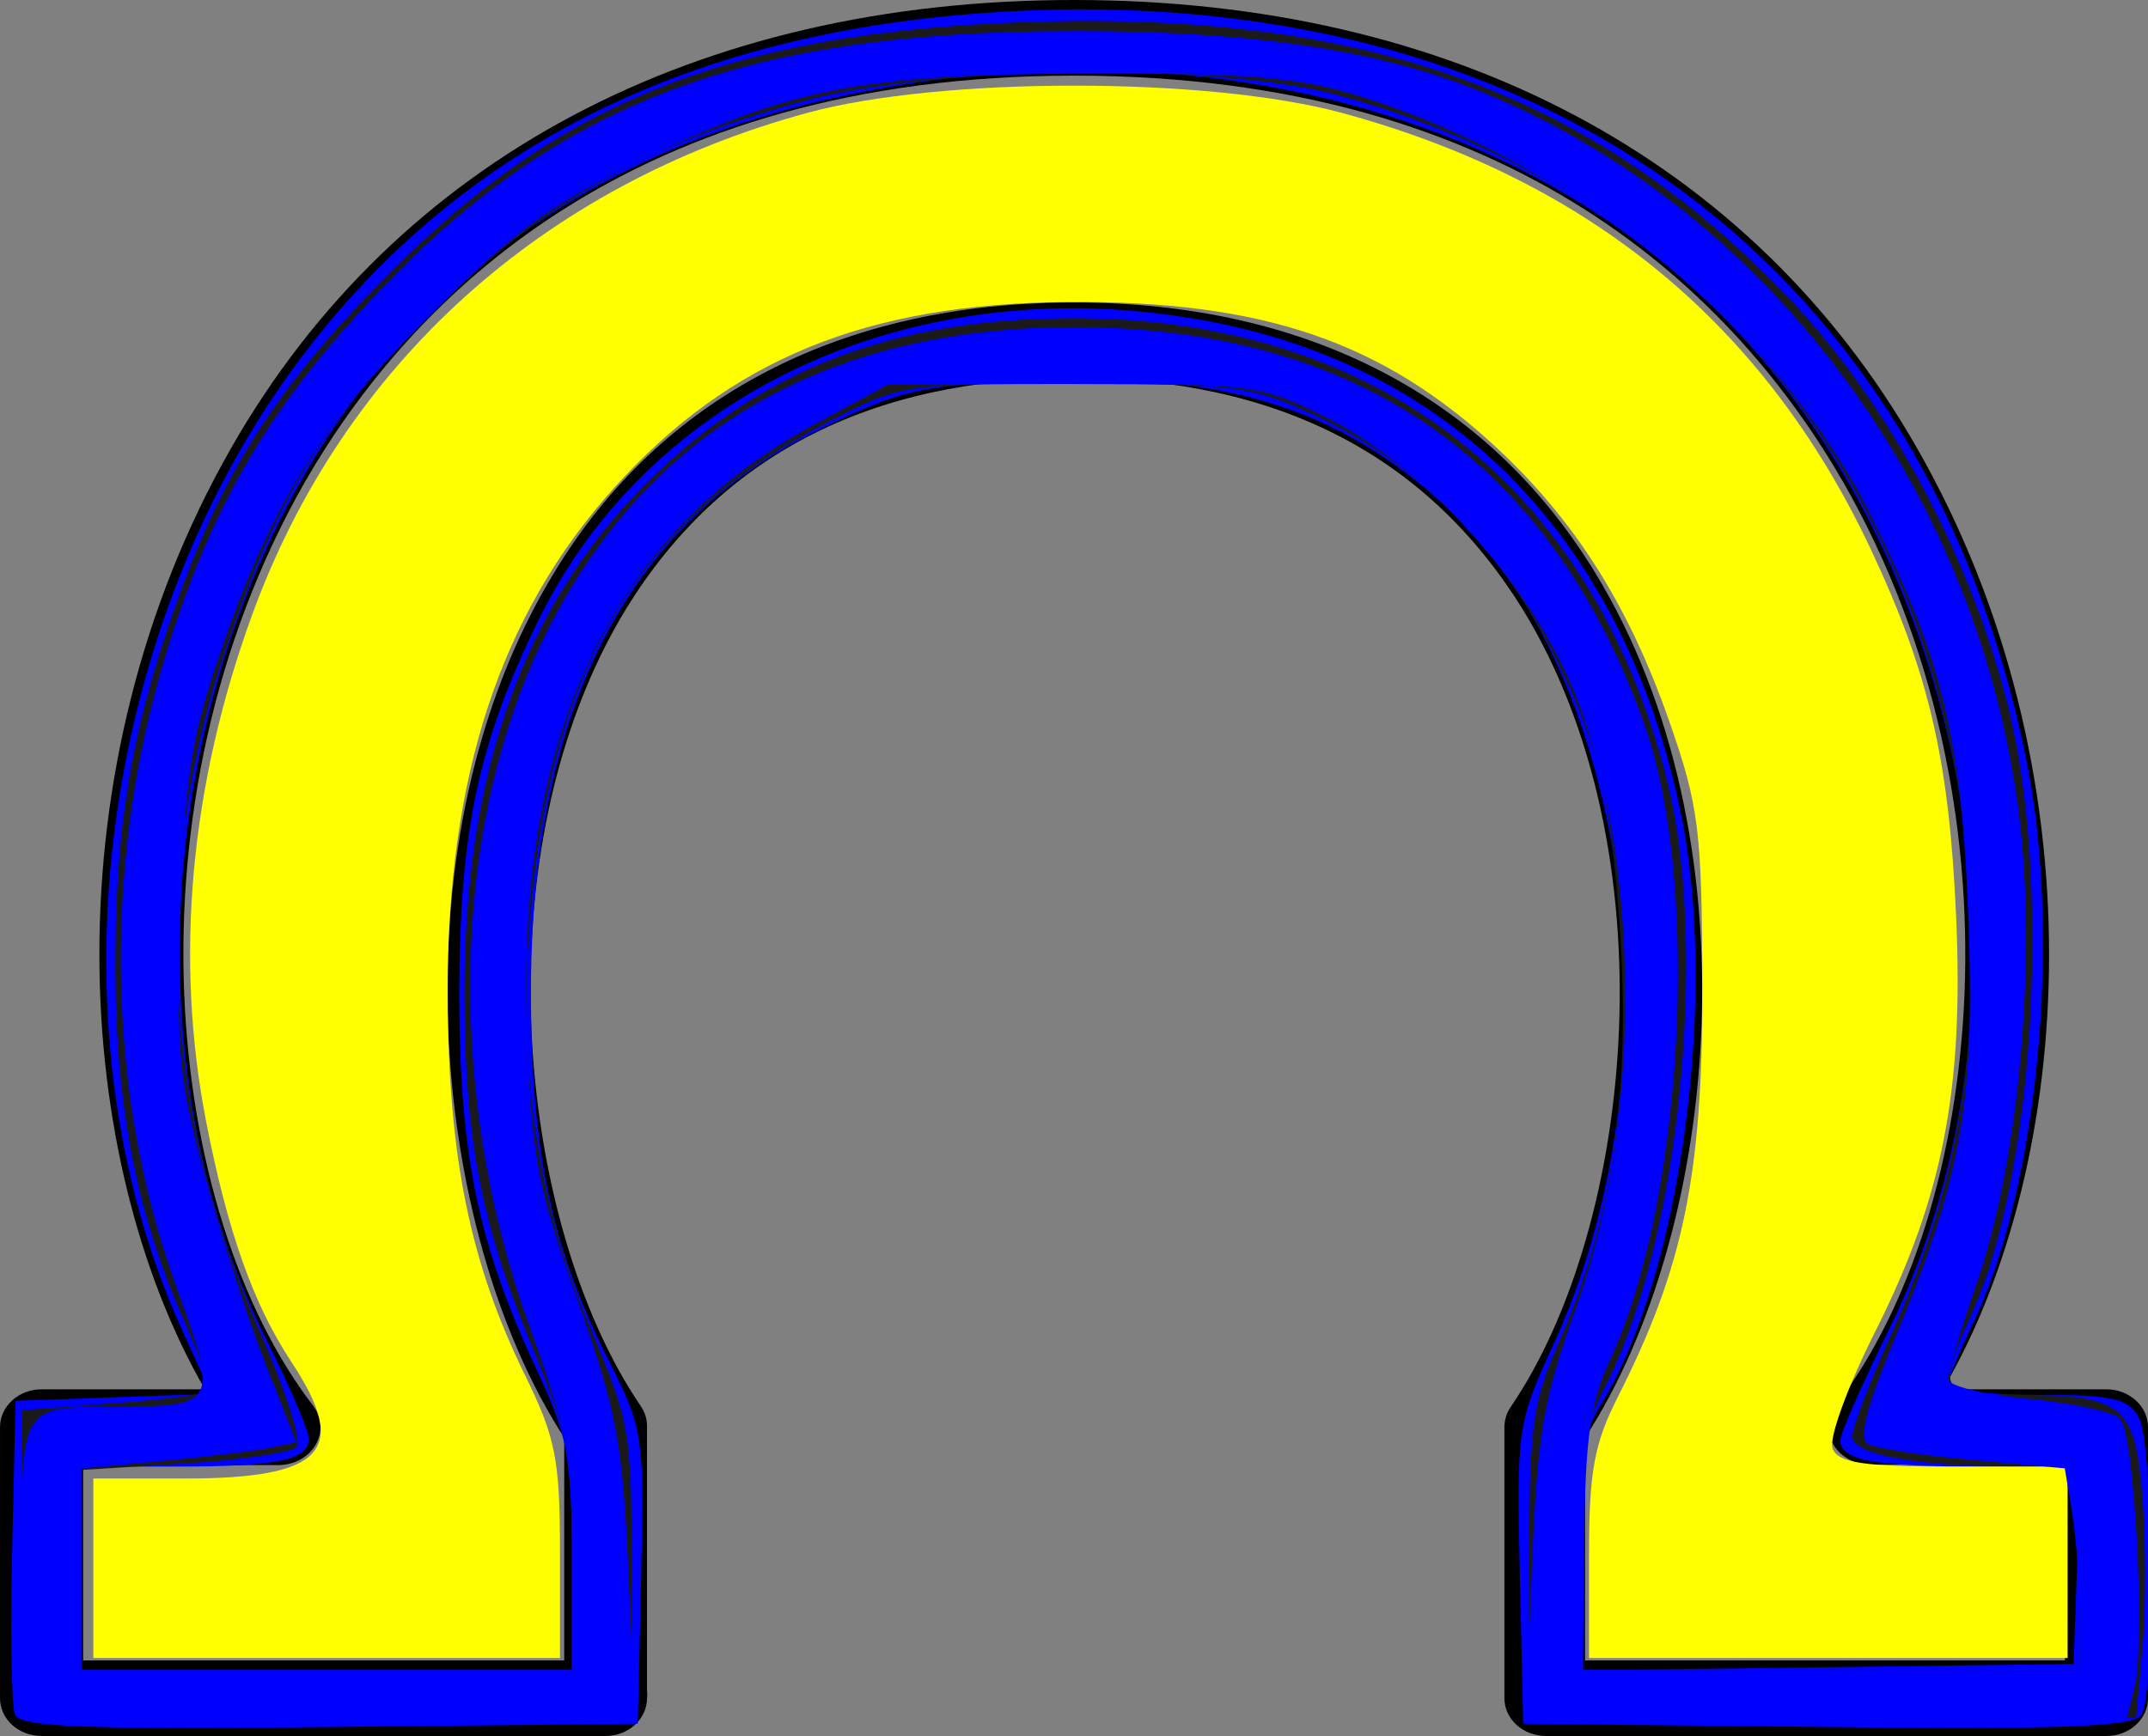 <?xml version="1.0" encoding="UTF-8" standalone="no"?>
<!-- Created with Inkscape (http://www.inkscape.org/) -->

<svg
   xmlns:dc="http://purl.org/dc/elements/1.1/"
   xmlns:cc="http://creativecommons.org/ns#"
   xmlns:rdf="http://www.w3.org/1999/02/22-rdf-syntax-ns#"
   xmlns:svg="http://www.w3.org/2000/svg"
   xmlns="http://www.w3.org/2000/svg"
   xmlns:sodipodi="http://sodipodi.sourceforge.net/DTD/sodipodi-0.dtd"
   xmlns:inkscape="http://www.inkscape.org/namespaces/inkscape"
   width="135.92mm"
   height="109.878mm"
   viewBox="0 0 135.92 109.878"
   version="1.1"
   id="svg167"
   inkscape:version="0.92.4 (5da689c313, 2019-01-14)"
   sodipodi:docname="hint1.svg">
  <rect x="0" y="0" width="135.92" height="109.878" fill="#808080" stroke="none"/>
  <defs
     id="defs161" />
  <sodipodi:namedview
     id="base"
     pagecolor="#ffffff"
     bordercolor="#666666"
     borderopacity="1.0"
     inkscape:pageopacity="0.0"
     inkscape:pageshadow="2"
     inkscape:zoom="0.35"
     inkscape:cx="179.42859"
     inkscape:cy="252.42855"
     inkscape:document-units="mm"
     inkscape:current-layer="layer1"
     showgrid="false"
     fit-margin-top="0"
     fit-margin-left="0"
     fit-margin-right="0"
     fit-margin-bottom="0"
     inkscape:window-width="1920"
     inkscape:window-height="1017"
     inkscape:window-x="-8"
     inkscape:window-y="-8"
     inkscape:window-maximized="1" />
  <g
     inkscape:label="Layer 1"
     inkscape:groupmode="layer"
     id="layer1"
     transform="translate(-29.18,-70.838)">
    <path
       style="fill:#000000;fill-rule:nonzero;stroke:none;stroke-width:2.755"
       d="m 162.468,158.773 h -10.334 c 8.398,-14.357 10.045,-39.167 -1.68,-59.627 -10.45,-18.255 -29.398,-28.308 -53.31,-28.308 -23.912,0 -42.868,10.053 -53.31,28.308 -11.7,20.46 -10.045,45.149 -1.688,59.627 h -10.334 c -1.456,0 -2.631,1.076 -2.631,2.393 v 17.164 c 0,1.317 1.175,2.385 2.631,2.385 h 35.678 c 1.448,0 2.631,-1.069 2.631,-2.385 0.021,-0.166 0.021,-0.324 0,-0.482 v -16.758 c 0,-0.444 -0.14,-0.88 -0.397,-1.257 -7.894,-11.611 -10.26,-35.209 -0.894,-50.514 5.949,-9.624 15.398,-14.553 28.314,-14.553 12.916,0 22.357,4.929 28.38,14.621 9.375,15.29 7.141,38.911 -0.752,50.507 -0.264,0.384 -0.397,0.828 -0.397,1.272 v 17.164 c 0,1.317 1.175,2.385 2.631,2.385 h 35.463 c 1.456,0 2.631,-1.069 2.631,-2.385 V 161.166 c 0,-1.317 -1.175,-2.393 -2.631,-2.393 z m -2.623,17.157 H 129.479 V 161.836 c 8.572,-13.153 10.864,-38.023 0.629,-54.766 -6.785,-11.107 -18.203,-17.089 -32.964,-17.089 -14.769,0 -26.179,5.982 -32.89,17.089 -10.235,16.743 -7.894,41.612 0.629,54.766 v 14.094 h -30.441 v -12.363 h 12.395 c 1.448,-0.015 2.623,-1.076 2.623,-2.408 0,-0.482 -0.166,-0.956 -0.472,-1.354 -9.366,-12.183 -12.204,-37.97 -0.521,-58.453 6.76,-11.731 20.661,-25.727 48.677,-25.727 28.016,0 41.909,13.996 48.669,25.727 11.733,20.483 8.895,46.27 -0.463,58.423 -0.827,1.091 -0.537,2.581 0.662,3.334 0.439,0.278 0.96,0.429 1.489,0.429 h 12.395 z"
       id="path340"
       inkscape:connector-curvature="0" />
    <path
       style="fill:#0000ff;stroke-width:2.857"
       d="M 3.551,409.461 C 2.753,407.383 2.464,389.683 2.908,370.127 l 0.807,-35.556 23.362,-0.826 23.362,-0.826 -6.799,-14.888 C 10.119,244.628 23.742,144.989 76.201,79.872 115.401,31.214 171.418,5.568 245.143,2.527 370.357,-2.639 460.3,64.809 483.87,181.547 c 8.561,42.402 2.78,102.441 -13.012,135.126 -3.143,6.506 -5.715,12.873 -5.715,14.149 0,1.276 9.598,2.32 21.328,2.32 18.162,0 21.767,0.82 24.286,5.526 3.464,6.473 3.941,65.644 0.571,70.952 -1.779,2.802 -18.734,3.449 -74.956,2.857 l -72.658,-0.764 -0.808,-35.714 c -0.783,-34.623 -0.541,-36.295 7.944,-54.702 30.93,-67.105 18.791,-160.462 -26.115,-200.836 -26.248,-23.599 -52.939,-31.602 -98.62,-29.571 -26.762,1.19 -31.299,2.25 -50.71,11.843 -46.326,22.895 -69.004,67.878 -68.627,136.123 0.204,36.845 5.079,59.398 18.655,86.291 8.177,16.199 8.428,17.893 7.653,51.657 l -0.801,34.909 -73.643,0.763 c -58.969,0.611 -73.931,0.009 -75.092,-3.016 z M 136.571,372.035 c 0,-23.744 -0.973,-28.908 -8.475,-45 -14.023,-30.078 -18.419,-51.462 -18.419,-89.606 0,-38.861 4.513,-60.089 19.058,-89.632 27.852,-56.575 94.035,-85.043 163.501,-70.329 56.91,12.055 95.611,53.191 108.924,115.775 9.305,43.743 0.412,110.858 -18.829,142.111 -4.713,7.656 -5.759,14.283 -5.759,36.487 v 27.132 l 59.286,-0.772 59.286,-0.772 0.83,-23.571 0.83,-23.571 h -24.168 c -25.181,0 -33.206,-1.522 -33.206,-6.299 0,-1.557 5.166,-13.312 11.481,-26.123 C 490.12,238.312 470.63,130.867 406.017,70.37 360.129,27.405 290.502,8.793 217.371,19.943 166.083,27.763 125.7,48.33 95.345,82.093 40.206,143.42 26.612,245.917 63.752,320.286 c 5.493,11 9.982,21.47 9.975,23.266 -0.02,5.166 -7.395,6.734 -31.675,6.734 H 19.429 v 24.286 24.286 h 58.571 58.571 z"
       id="path175"
       inkscape:connector-curvature="0"
       transform="matrix(0.265,0,0,0.265,29.18,70.838)" />
    <path
       style="fill:#1a1a1a;stroke-width:2.857"
       d="m 5.143,373.555 v -36.73 l 21.705,-1.642 c 11.938,-0.903 22.24,-2.177 22.894,-2.83 0.654,-0.654 -2.099,-8.623 -6.117,-17.709 C 32.692,289.923 27.656,264.014 27.546,231.931 27.429,197.864 31.22,174.89 41.971,144.509 53.542,111.811 66.463,91.832 93.714,64.498 133.935,24.154 174.842,7.959 243.133,5.341 325.406,2.188 380.278,21.867 427.331,71.401 c 23.551,24.793 43.063,61.178 52.126,97.199 10.532,41.859 6.352,112.143 -8.632,145.157 -8.315,18.32 -7.773,19.386 9.846,19.386 26.344,0 29.121,2.192 30.903,24.399 0.845,10.526 0.851,26.699 0.011,35.941 l -1.523,16.803 h -72.46 -72.46 v -36.787 c 0,-32.518 0.788,-38.57 6.79,-52.143 12.324,-27.871 17.002,-56.658 15.212,-93.612 -0.884,-18.244 -3.499,-39.068 -5.812,-46.274 -12.422,-38.704 -35.964,-67.553 -66.995,-82.097 -15.365,-7.202 -18.802,-7.657 -57.766,-7.657 -41.386,0 -41.447,0.01 -59.647,9.509 -45.585,23.793 -66.272,59.492 -70.653,121.919 -2.383,33.964 2.595,65.695 14.81,94.403 9.341,21.953 9.776,24.525 9.776,57.857 V 410.286 H 78 5.143 Z M 136.571,371.748 c 0,-24.329 -0.999,-29.53 -9.746,-50.714 -12.138,-29.398 -15.982,-49.89 -15.919,-84.844 0.094,-51.666 14.224,-91.319 42.808,-120.131 27.532,-27.752 59.133,-40.059 102.857,-40.059 72.195,0 123.493,39.875 141.367,109.886 10.107,39.59 3.182,110.05 -14.185,144.323 -6.178,12.191 -7.182,17.981 -7.182,41.41 v 27.238 h 60 60 V 374.571 350.286 l -16.429,-0.031 c -22.838,-0.044 -37.857,-2.908 -37.857,-7.219 0,-2.005 3.971,-12.444 8.825,-23.198 14.049,-31.126 19.752,-57.801 19.705,-92.152 C 470.675,127.23 412.116,47.941 319.429,22.704 291.162,15.008 222.932,15.726 192.286,24.042 154.458,34.307 129.693,48.37 103.51,74.454 76.826,101.038 66.132,118.479 53.621,155.824 35.978,208.483 38.987,266.08 62.104,318.254 c 6.065,13.689 9.996,25.988 8.734,27.331 -1.262,1.343 -13.345,3.131 -26.852,3.974 l -24.558,1.532 v 23.883 23.883 h 58.571 58.571 z"
       id="path24"
       inkscape:connector-curvature="0"
       transform="matrix(0.265,0,0,0.265,29.18,70.838)" />
    <path
       style="fill:#ffff00;stroke-width:2.857"
       d="m 22.286,374.571 v -21.429 h 21.616 c 33.541,0 39.664,-6.668 25.638,-27.918 -9.037,-13.691 -15.205,-31.1 -20.314,-57.333 -7.609,-39.071 -3.852,-80.362 11.023,-121.153 C 81.998,87.097 129.604,44.098 192.895,26.927 c 31.869,-8.646 95.554,-8.626 127.51,0.04 59.167,16.045 100.956,50.471 126.174,103.944 13.985,29.654 18.838,50.462 20.509,87.946 1.845,41.383 -3.166,67.091 -19.341,99.225 -6.509,12.931 -11.084,25.467 -10.166,27.857 1.332,3.47 7.16,4.347 28.9,4.347 h 27.233 v 22.857 22.857 H 436.571 379.429 V 371.619 c 0,-20.08 1.211,-26.771 6.866,-37.929 15.698,-30.978 20.278,-53.143 20.186,-97.69 -0.078,-37.676 -0.794,-43.454 -7.909,-63.794 -9.633,-27.54 -22.424,-47.81 -41.16,-65.227 C 330.023,81.519 301.536,71.811 255.143,72.129 206.886,72.46 174.251,85.817 146.624,116.545 c -27.171,30.221 -39.88,68.885 -39.733,120.883 0.109,38.702 5.285,64.157 18.539,91.171 7.243,14.762 8.284,20.06 8.284,42.143 v 25.258 H 78 22.286 Z"
       id="path26"
       inkscape:connector-curvature="0"
       transform="matrix(0.265,0,0,0.265,29.18,70.838)" />
    <path
       style="fill:#0000ff;stroke-width:2.857"
       d="m 5.143,374.877 c 0,-40.099 -0.765,-38.848 23.805,-38.921 22.702,-0.067 23.185,-1.081 13.353,-28.021 C 24.544,259.28 24.372,201.218 41.831,149.263 52.017,118.951 64.349,98.11 86.376,73.983 131.103,24.992 176.115,7.429 256.943,7.429 c 42.815,0 73.539,4.712 98.2,15.059 68.909,28.914 118.618,97.196 127.274,174.827 3.805,34.122 -0.612,80.825 -10.3,108.9 -3.836,11.118 -6.975,21.539 -6.975,23.158 0,1.619 8.587,3.745 19.083,4.725 10.496,0.98 20.401,3.1 22.011,4.71 3.423,3.423 6.137,53.616 3.473,64.229 l -1.819,7.248 h -71.785 -71.785 l 1.491,-36.429 c 1.294,-31.603 2.714,-39.835 10.723,-62.143 16.515,-46 15.145,-113.782 -3.071,-151.951 -11.386,-23.856 -34.959,-48.972 -55.944,-59.606 -16.327,-8.273 -17.556,-8.443 -60.949,-8.443 h -44.286 l -17.781,9.643 c -48.87,26.504 -71.424,74.505 -68.635,146.071 1.123,28.811 2.594,36.551 11.95,62.857 9.416,26.476 10.854,34.112 12.239,65 l 1.57,35 H 78.386 5.143 Z M 136.571,371.856 c 0,-23.7 -1.225,-30.384 -10.016,-54.67 -20.453,-56.504 -18.792,-121.223 4.283,-166.829 23.972,-47.378 66.073,-71.832 124.304,-72.2 68.97,-0.436 115.524,31.883 137.783,95.653 13.128,37.612 8.981,113.215 -8.254,150.453 -4.942,10.677 -6.147,18.966 -6.382,43.872 l -0.29,30.707 59.286,0.006 59.286,0.006 -0.031,-13.571 c -0.017,-7.464 -0.813,-18.297 -1.768,-24.074 l -1.737,-10.502 -21.803,-1.98 c -11.992,-1.089 -23.314,-2.792 -25.161,-3.783 -2.374,-1.275 -0.461,-8.785 6.532,-25.644 15.753,-37.974 18.994,-56.364 17.447,-99.013 -1.563,-43.098 -5.98,-61.83 -22.567,-95.714 -22.335,-45.625 -71.016,-85.698 -123.769,-101.883 -13.818,-4.239 -26.287,-5.229 -64.286,-5.102 -54.727,0.183 -71.296,3.506 -108.571,21.774 -19.509,9.562 -29.072,16.724 -48.623,36.414 -26.47,26.66 -37.606,44.791 -50.151,81.654 -6.454,18.963 -7.987,29.185 -9.003,60 -1.078,32.695 -0.397,40.222 5.686,62.857 3.801,14.143 10.308,34.373 14.46,44.956 l 7.549,19.242 -6.387,1.327 c -3.513,0.73 -15.066,2.137 -25.673,3.129 L 19.429,350.741 v 24.058 24.058 h 58.571 58.571 z"
       id="path28"
       inkscape:connector-curvature="0"
       transform="matrix(0.265,0,0,0.265,29.18,70.838)" />
  </g>
</svg>
